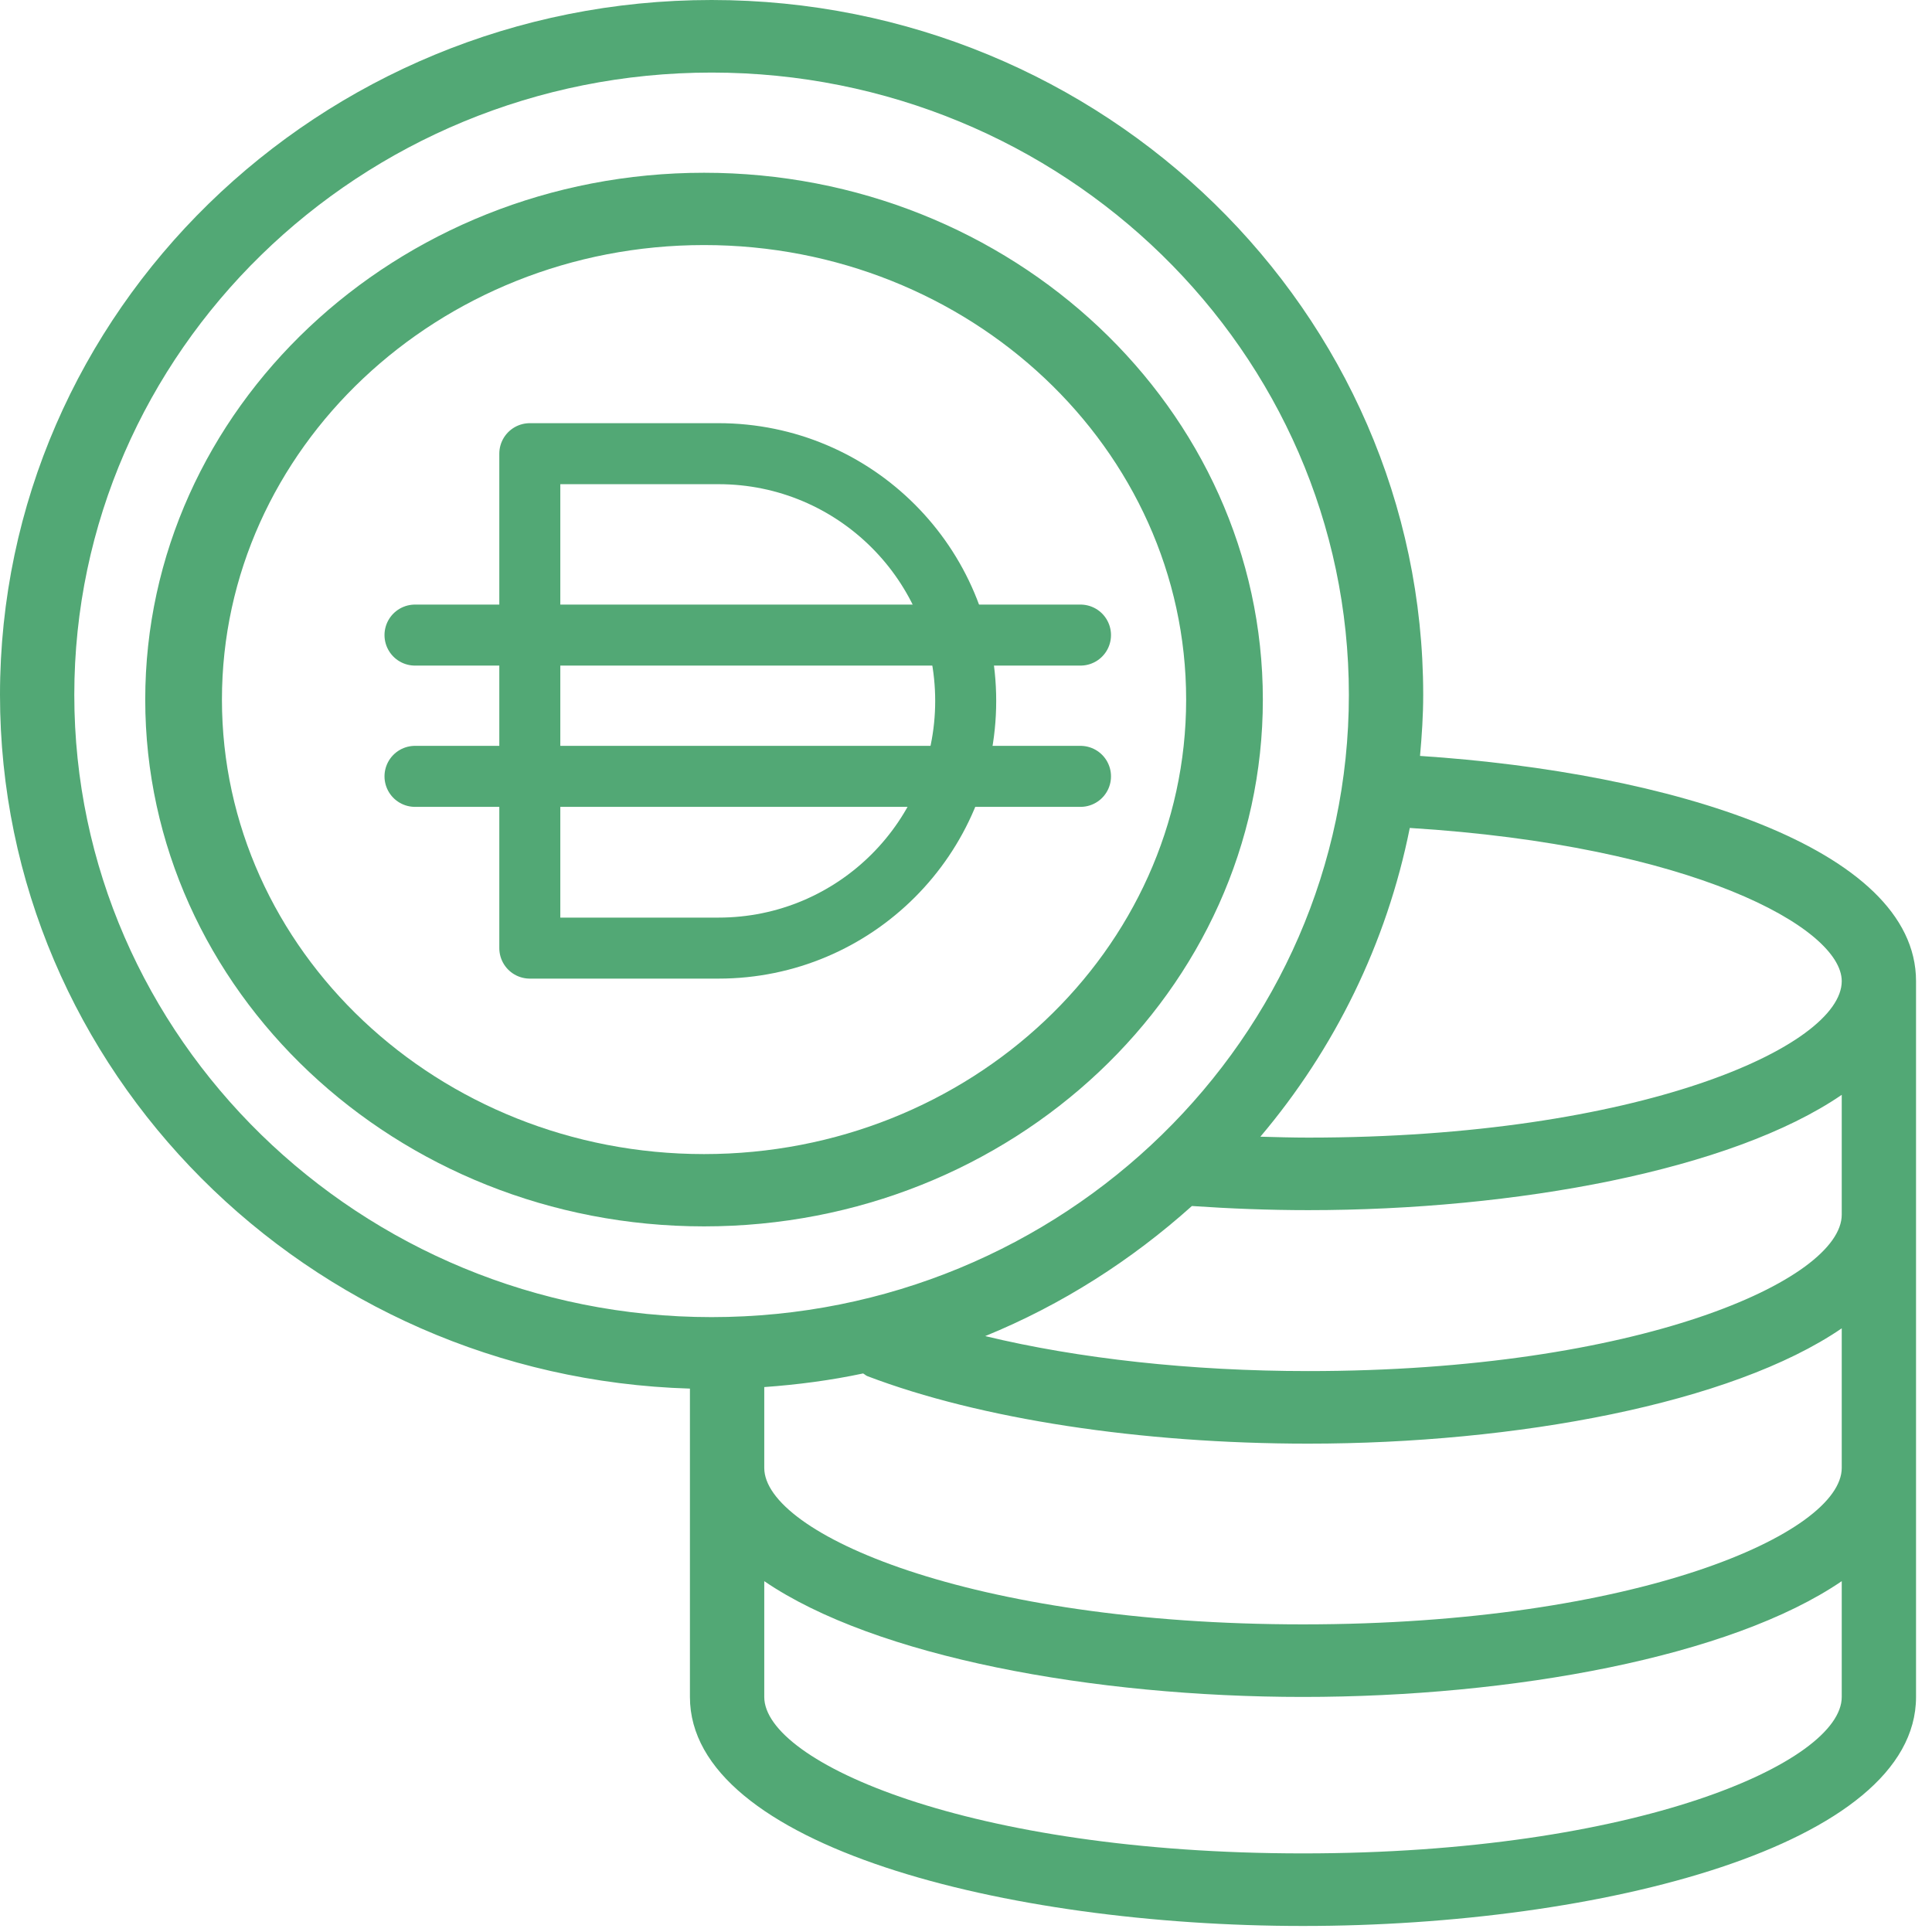 <svg width="57" height="57" viewBox="0 0 57 57" fill="none" xmlns="http://www.w3.org/2000/svg">
<path d="M41.895 22.302C41.949 21.707 41.989 21.108 41.989 20.5C41.989 9.196 32.571 0 20.994 0C9.418 0 0 9.196 0 20.5C0 31.593 9.076 40.634 20.355 40.968V50.065C20.355 54.454 29.674 56.822 38.442 56.822C47.211 56.822 56.529 54.454 56.529 50.065V28.947C56.529 25 49.254 22.787 41.895 22.302ZM54.337 43.308C54.337 45.235 48.29 47.924 38.442 47.924C28.594 47.924 22.548 45.235 22.548 43.308V40.923C23.54 40.852 24.515 40.723 25.465 40.521C25.511 40.546 25.545 40.584 25.595 40.602C28.914 41.866 33.653 42.592 38.596 42.592C44.715 42.592 51.089 41.414 54.337 39.19V43.308ZM54.337 35.835C54.337 37.763 48.348 40.451 38.596 40.451C35.139 40.451 31.811 40.082 29.067 39.419C31.332 38.494 33.383 37.179 35.165 35.581C36.29 35.658 37.439 35.703 38.596 35.703C44.715 35.703 51.089 34.526 54.337 32.301V35.835ZM54.337 28.947C54.337 30.874 48.348 33.563 38.596 33.563C38.124 33.563 37.654 33.549 37.185 33.536C39.37 30.953 40.911 27.838 41.593 24.427C49.906 24.942 54.337 27.368 54.337 28.947ZM2.192 20.5C2.192 10.376 10.627 2.141 20.994 2.141C31.362 2.141 39.796 10.376 39.796 20.5C39.796 30.623 31.362 38.859 20.994 38.859C10.627 38.859 2.192 30.623 2.192 20.5ZM38.442 54.681C28.594 54.681 22.548 51.993 22.548 50.066V46.649C25.817 48.882 32.259 50.065 38.442 50.065C44.626 50.065 51.067 48.882 54.337 46.649V50.066C54.337 51.993 48.29 54.681 38.442 54.681Z" fill="#52A875"/>
<path d="M37.258 20.64C37.258 12.069 29.862 5.097 20.772 5.097C11.681 5.097 4.285 12.069 4.285 20.64C4.285 29.21 11.681 36.182 20.772 36.182C29.862 36.182 37.258 29.21 37.258 20.64ZM6.548 20.64C6.548 13.245 12.929 7.23 20.771 7.23C28.614 7.23 34.995 13.245 34.995 20.64C34.995 28.034 28.614 34.049 20.771 34.049C12.929 34.049 6.548 28.034 6.548 20.64Z" fill="#52A875"/>
<path d="M15.631 13.385V27.972H21.198C25.226 27.972 28.491 24.707 28.491 20.679C28.491 16.651 25.226 13.385 21.198 13.385H15.631Z" stroke="#52A875" stroke-width="1.8" stroke-linecap="round" stroke-linejoin="round"/>
<line x1="12.244" y1="18.737" x2="31.878" y2="18.737" stroke="#52A875" stroke-width="1.8" stroke-linecap="round" stroke-linejoin="round"/>
<line x1="12.244" y1="22.905" x2="31.878" y2="22.905" stroke="#52A875" stroke-width="1.8" stroke-linecap="round" stroke-linejoin="round"/>
</svg>
